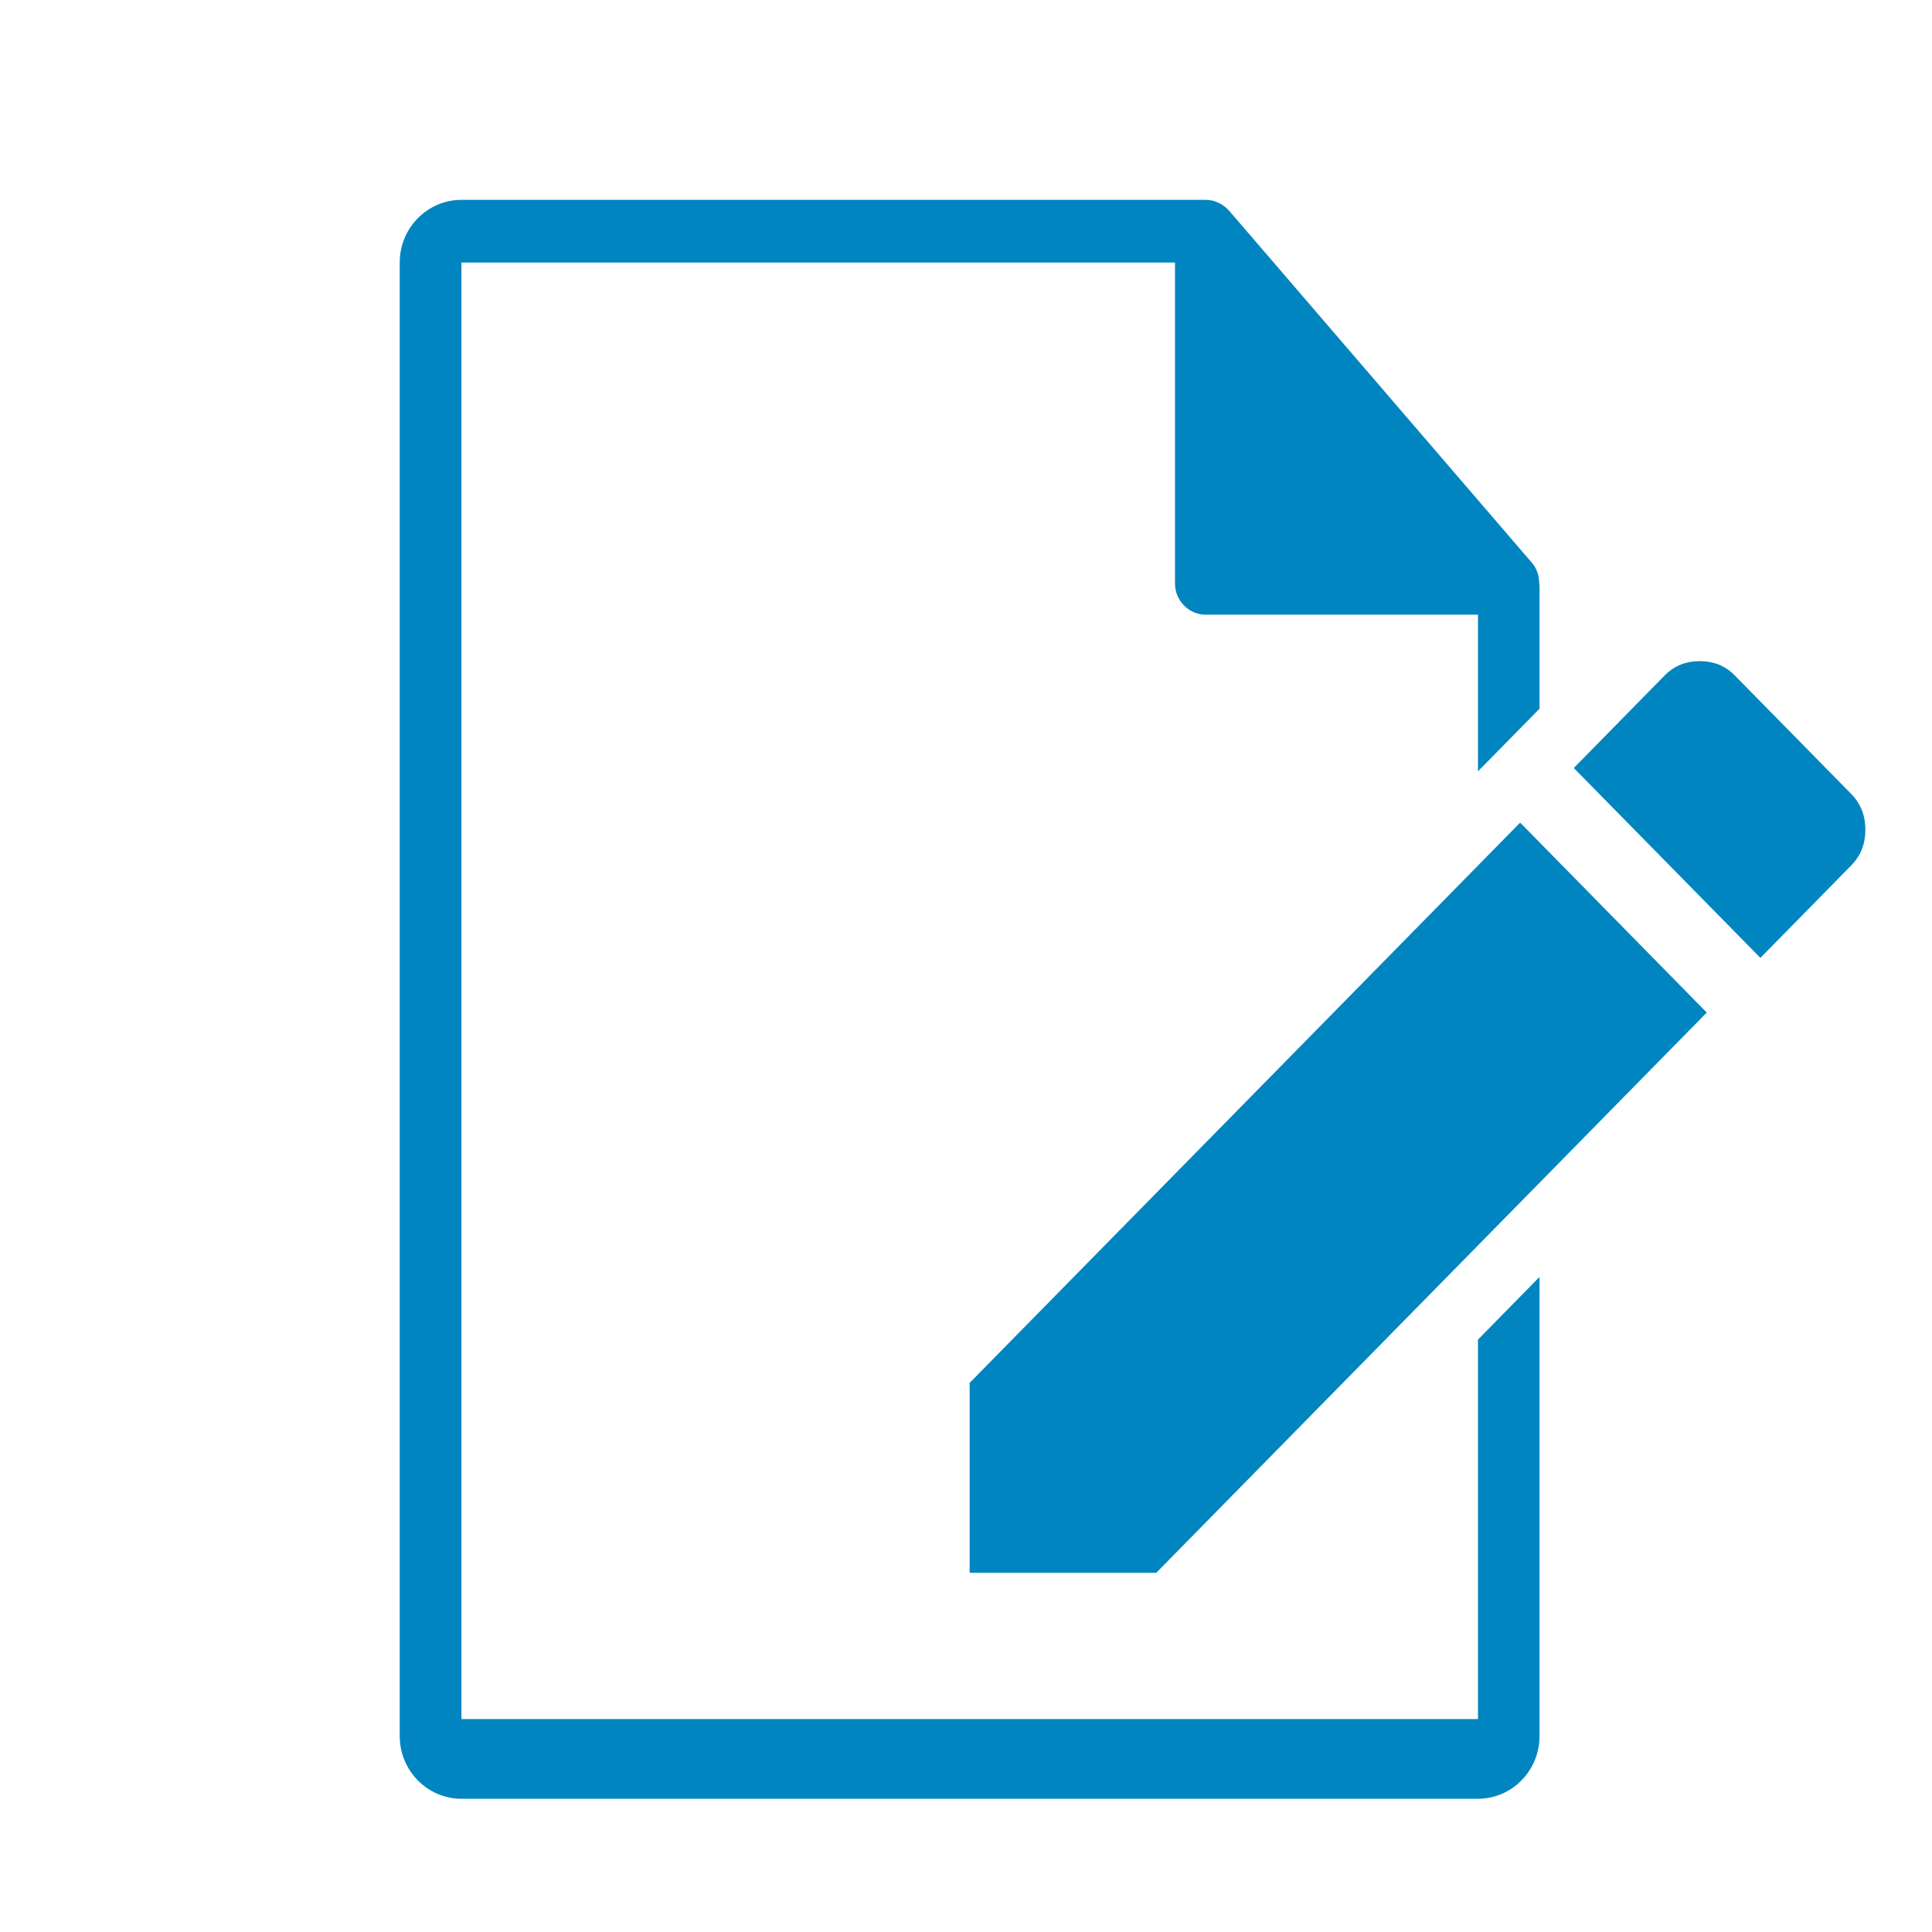 <?xml version="1.0" encoding="UTF-8"?>
<svg width="29px" height="29px" viewBox="0 0 29 29" version="1.1" xmlns="http://www.w3.org/2000/svg" xmlns:xlink="http://www.w3.org/1999/xlink">
    <!-- Generator: Sketch 50.2 (55047) - http://www.bohemiancoding.com/sketch -->
    <title>icon_editar_respuestas</title>
    <desc>Created with Sketch.</desc>
    <defs></defs>
    <g id="icon_editar_respuestas" stroke="none" stroke-width="1" fill="none" fill-rule="evenodd">
        <path d="M22.185,20.108 L23.109,19.167 L23.109,26.058 C23.109,26.578 22.695,27 22.185,27 L6.926,27 C6.415,27 6,26.578 6,26.058 L6,3.941 C6,3.422 6.415,3 6.926,3 L18.1,3 C18.135,3 18.172,3.005 18.206,3.013 C18.214,3.015 18.222,3.019 18.231,3.021 C18.262,3.031 18.294,3.045 18.322,3.06 C18.333,3.066 18.342,3.072 18.352,3.079 C18.386,3.101 18.417,3.127 18.444,3.158 C18.445,3.159 18.447,3.16 18.448,3.161 L22.994,8.447 C23.069,8.533 23.103,8.641 23.104,8.752 C23.106,8.769 23.109,8.787 23.109,8.804 L23.109,10.637 L22.929,10.821 L22.234,11.528 L22.185,11.578 L22.185,10.843 L22.185,9.227 L18.1,9.227 C17.844,9.227 17.637,9.016 17.637,8.756 L17.637,3.941 L6.926,3.941 L6.926,10.843 L6.926,11.585 L6.926,25.804 L22.185,25.804 L22.185,20.108 Z M22.818,12.348 L25.619,15.199 L17.356,23.608 L14.555,23.608 L14.555,20.757 L22.818,12.348 Z M25.514,9.924 C25.724,9.924 25.899,9.995 26.039,10.138 L27.79,11.92 C27.929,12.063 28,12.24 28,12.454 C28,12.668 27.929,12.846 27.79,12.988 L26.424,14.378 L23.623,11.528 L24.988,10.138 C25.129,9.995 25.304,9.924 25.514,9.924 Z" id="Fill-1" fill="#0085C1"></path>
    </g>
</svg>